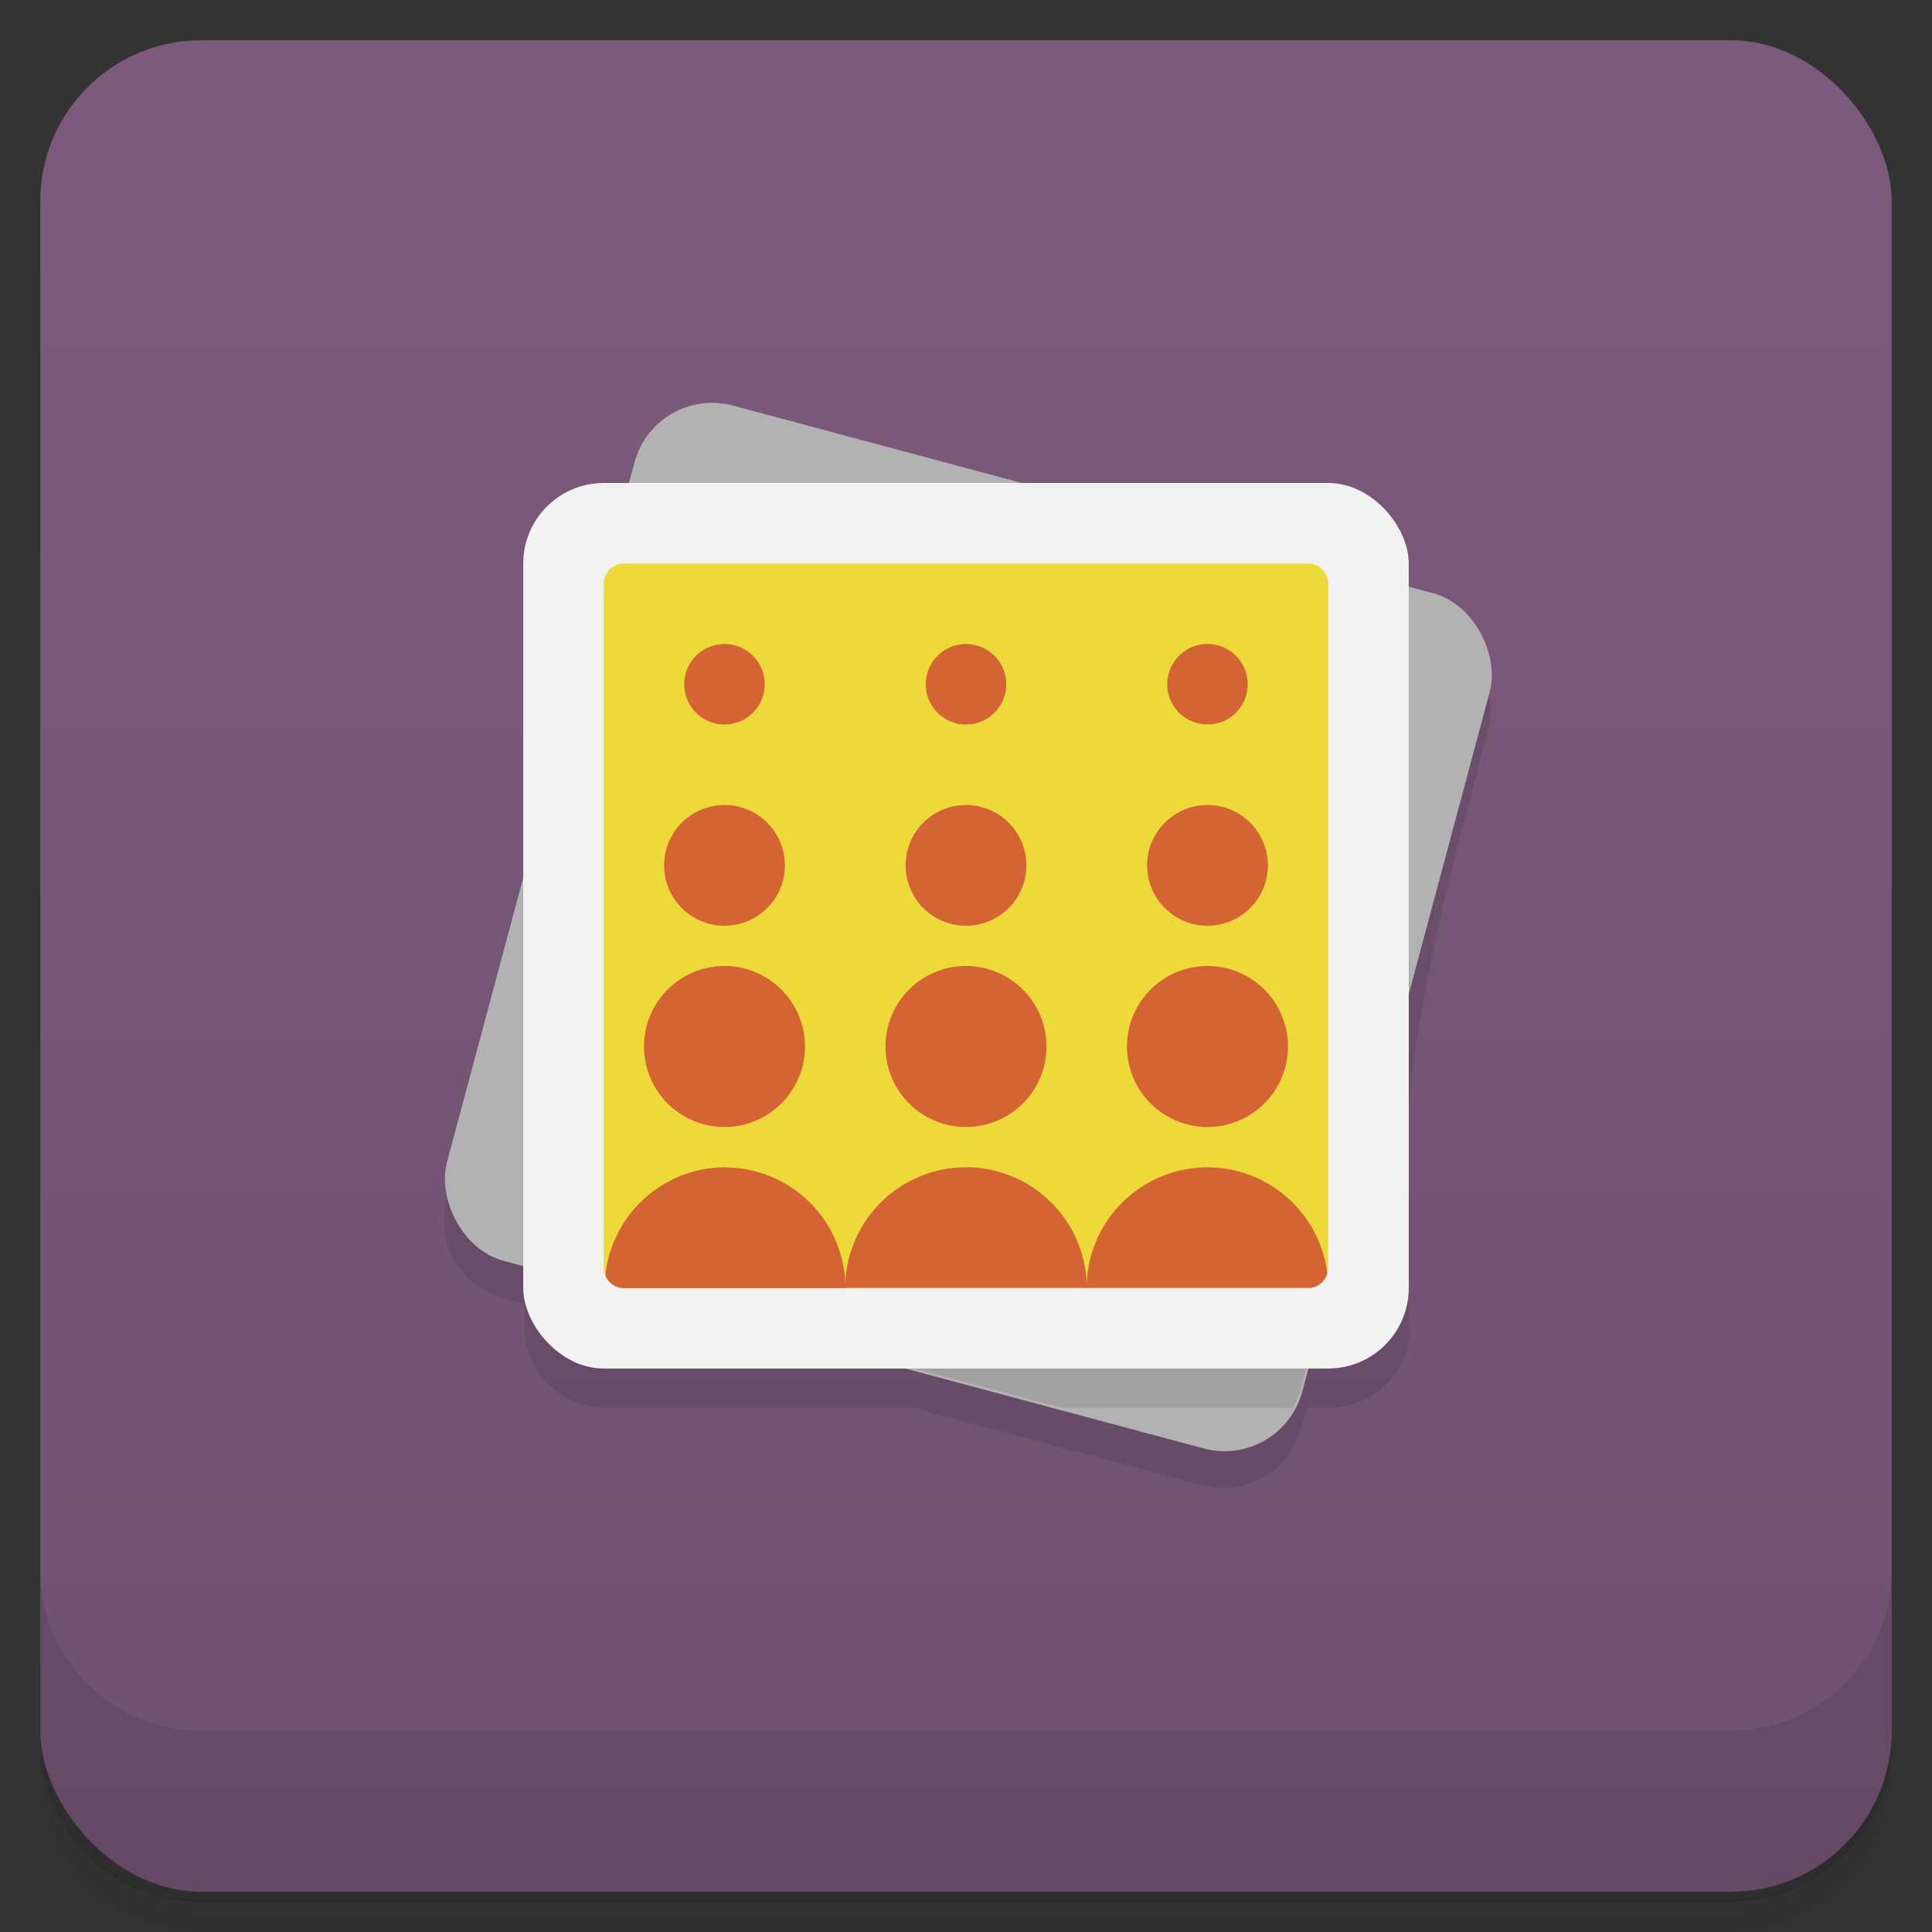 <svg version="1.1" viewBox="0 0 48 48" xmlns="http://www.w3.org/2000/svg">
 <rect x="0" y="0" width="48" height="48" fill="#333333" stroke="none"/>
 <defs>
  <linearGradient id="bg" x2="0" y1="1" y2="47" gradientUnits="userSpaceOnUse">
   <stop style="stop-color:#7c5a7c" offset="0"/>
   <stop style="stop-color:#705170" offset="1"/>
  </linearGradient>
 </defs>
 <path d="m1 43v0.25c0 2.22 1.78 4 4 4h38c2.22 0 4-1.78 4-4v-0.25c0 2.22-1.78 4-4 4h-38c-2.22 0-4-1.78-4-4zm0 0.5v0.5c0 2.22 1.78 4 4 4h38c2.22 0 4-1.78 4-4v-0.5c0 2.22-1.78 4-4 4h-38c-2.22 0-4-1.78-4-4z" style="opacity:.02"/>
 <path d="m1 43.2v0.25c0 2.22 1.78 4 4 4h38c2.22 0 4-1.78 4-4v-0.25c0 2.22-1.78 4-4 4h-38c-2.22 0-4-1.78-4-4z" style="opacity:.05"/>
 <path d="m1 43v0.25c0 2.22 1.78 4 4 4h38c2.22 0 4-1.78 4-4v-0.25c0 2.22-1.78 4-4 4h-38c-2.22 0-4-1.78-4-4z" style="opacity:.1"/>
 <rect x="1" y="1" width="46" height="46" rx="4" style="fill:url(#bg)"/>
 <path d="m1 39v4c0 2.22 1.78 4 4 4h38c2.22 0 4-1.78 4-4v-4c0 2.22-1.78 4-4 4h-38c-2.22 0-4-1.78-4-4z" style="opacity:.1"/>
 <path d="m11.1 29.8c-0.286 1.07 0.344 2.16 1.41 2.45l0.52 0.139v0.58c0 1.11 0.892 2 2 2h7.63l7.21 1.93c1.07 0.286 2.16-0.344 2.45-1.41l0.139-0.52h0.58c1.11 0 2-0.892 2-2-0.651-5.26 0.592-9.84 1.93-14.8 0.286-1.07-0.344-2.16-1.41-2.45 0.13-0.246-24.5 14.1-24.5 14.1z" style="opacity:.1"/>
 <rect transform="rotate(15)" x="18.2" y="5.02" width="22" height="22" ry="2" style="fill:#b2b2b2"/>
 <path d="m13 31.4 13.4 3.58h5.72c0.085-0.148 0.155-0.307 0.201-0.48l2.72-10.1z" style="opacity:.1"/>
 <rect x="13" y="12" width="22" height="22" ry="2" style="fill:#f2f2f2"/>
 <path d="m15.5 14c-0.277 0-0.5 0.223-0.5 0.5v17c0 0.065 0.013 0.127 0.035 0.184-0.035-0.184 2.96-1.68 2.96-1.68l3 2 3-2 3 2 3-2s3 1.5 2.98 1.64c0.013-0.045 0.023-0.093 0.023-0.143v-17c0-0.277-0.223-0.5-0.5-0.5z" style="fill:#eed93a"/>
 <path d="m18 16a1 1 0 0 0-1 1 1 1 0 0 0 1 1 1 1 0 0 0 1-1 1 1 0 0 0-1-1zm6 0a1 1 0 0 0-1 1 1 1 0 0 0 1 1 1 1 0 0 0 1-1 1 1 0 0 0-1-1zm6 0a1 1 0 0 0-1 1 1 1 0 0 0 1 1 1 1 0 0 0 1-1 1 1 0 0 0-1-1zm-12 4a1.5 1.5 0 0 0-1.5 1.5 1.5 1.5 0 0 0 1.5 1.5 1.5 1.5 0 0 0 1.5-1.5 1.5 1.5 0 0 0-1.5-1.5zm6 0a1.5 1.5 0 0 0-1.5 1.5 1.5 1.5 0 0 0 1.5 1.5 1.5 1.5 0 0 0 1.5-1.5 1.5 1.5 0 0 0-1.5-1.5zm6 0a1.5 1.5 0 0 0-1.5 1.5 1.5 1.5 0 0 0 1.5 1.5 1.5 1.5 0 0 0 1.5-1.5 1.5 1.5 0 0 0-1.5-1.5zm-12 4a2 2 0 0 0-2 2 2 2 0 0 0 2 2 2 2 0 0 0 2-2 2 2 0 0 0-2-2zm6 0a2 2 0 0 0-2 2 2 2 0 0 0 2 2 2 2 0 0 0 2-2 2 2 0 0 0-2-2zm6 0a2 2 0 0 0-2 2 2 2 0 0 0 2 2 2 2 0 0 0 2-2 2 2 0 0 0-2-2zm-12 5a3 3 0 0 0-2.96 2.69c0.073 0.185 0.253 0.314 0.465 0.314h5.5a3 3 0 0 0-3-3zm3 3h6a3 3 0 0 0-3-3 3 3 0 0 0-3 3zm6 0h5.5c0.227 0 0.415-0.151 0.477-0.357a3 3 0 0 0-2.98-2.64 3 3 0 0 0-3 3z" style="fill:#d56434"/>
</svg>

